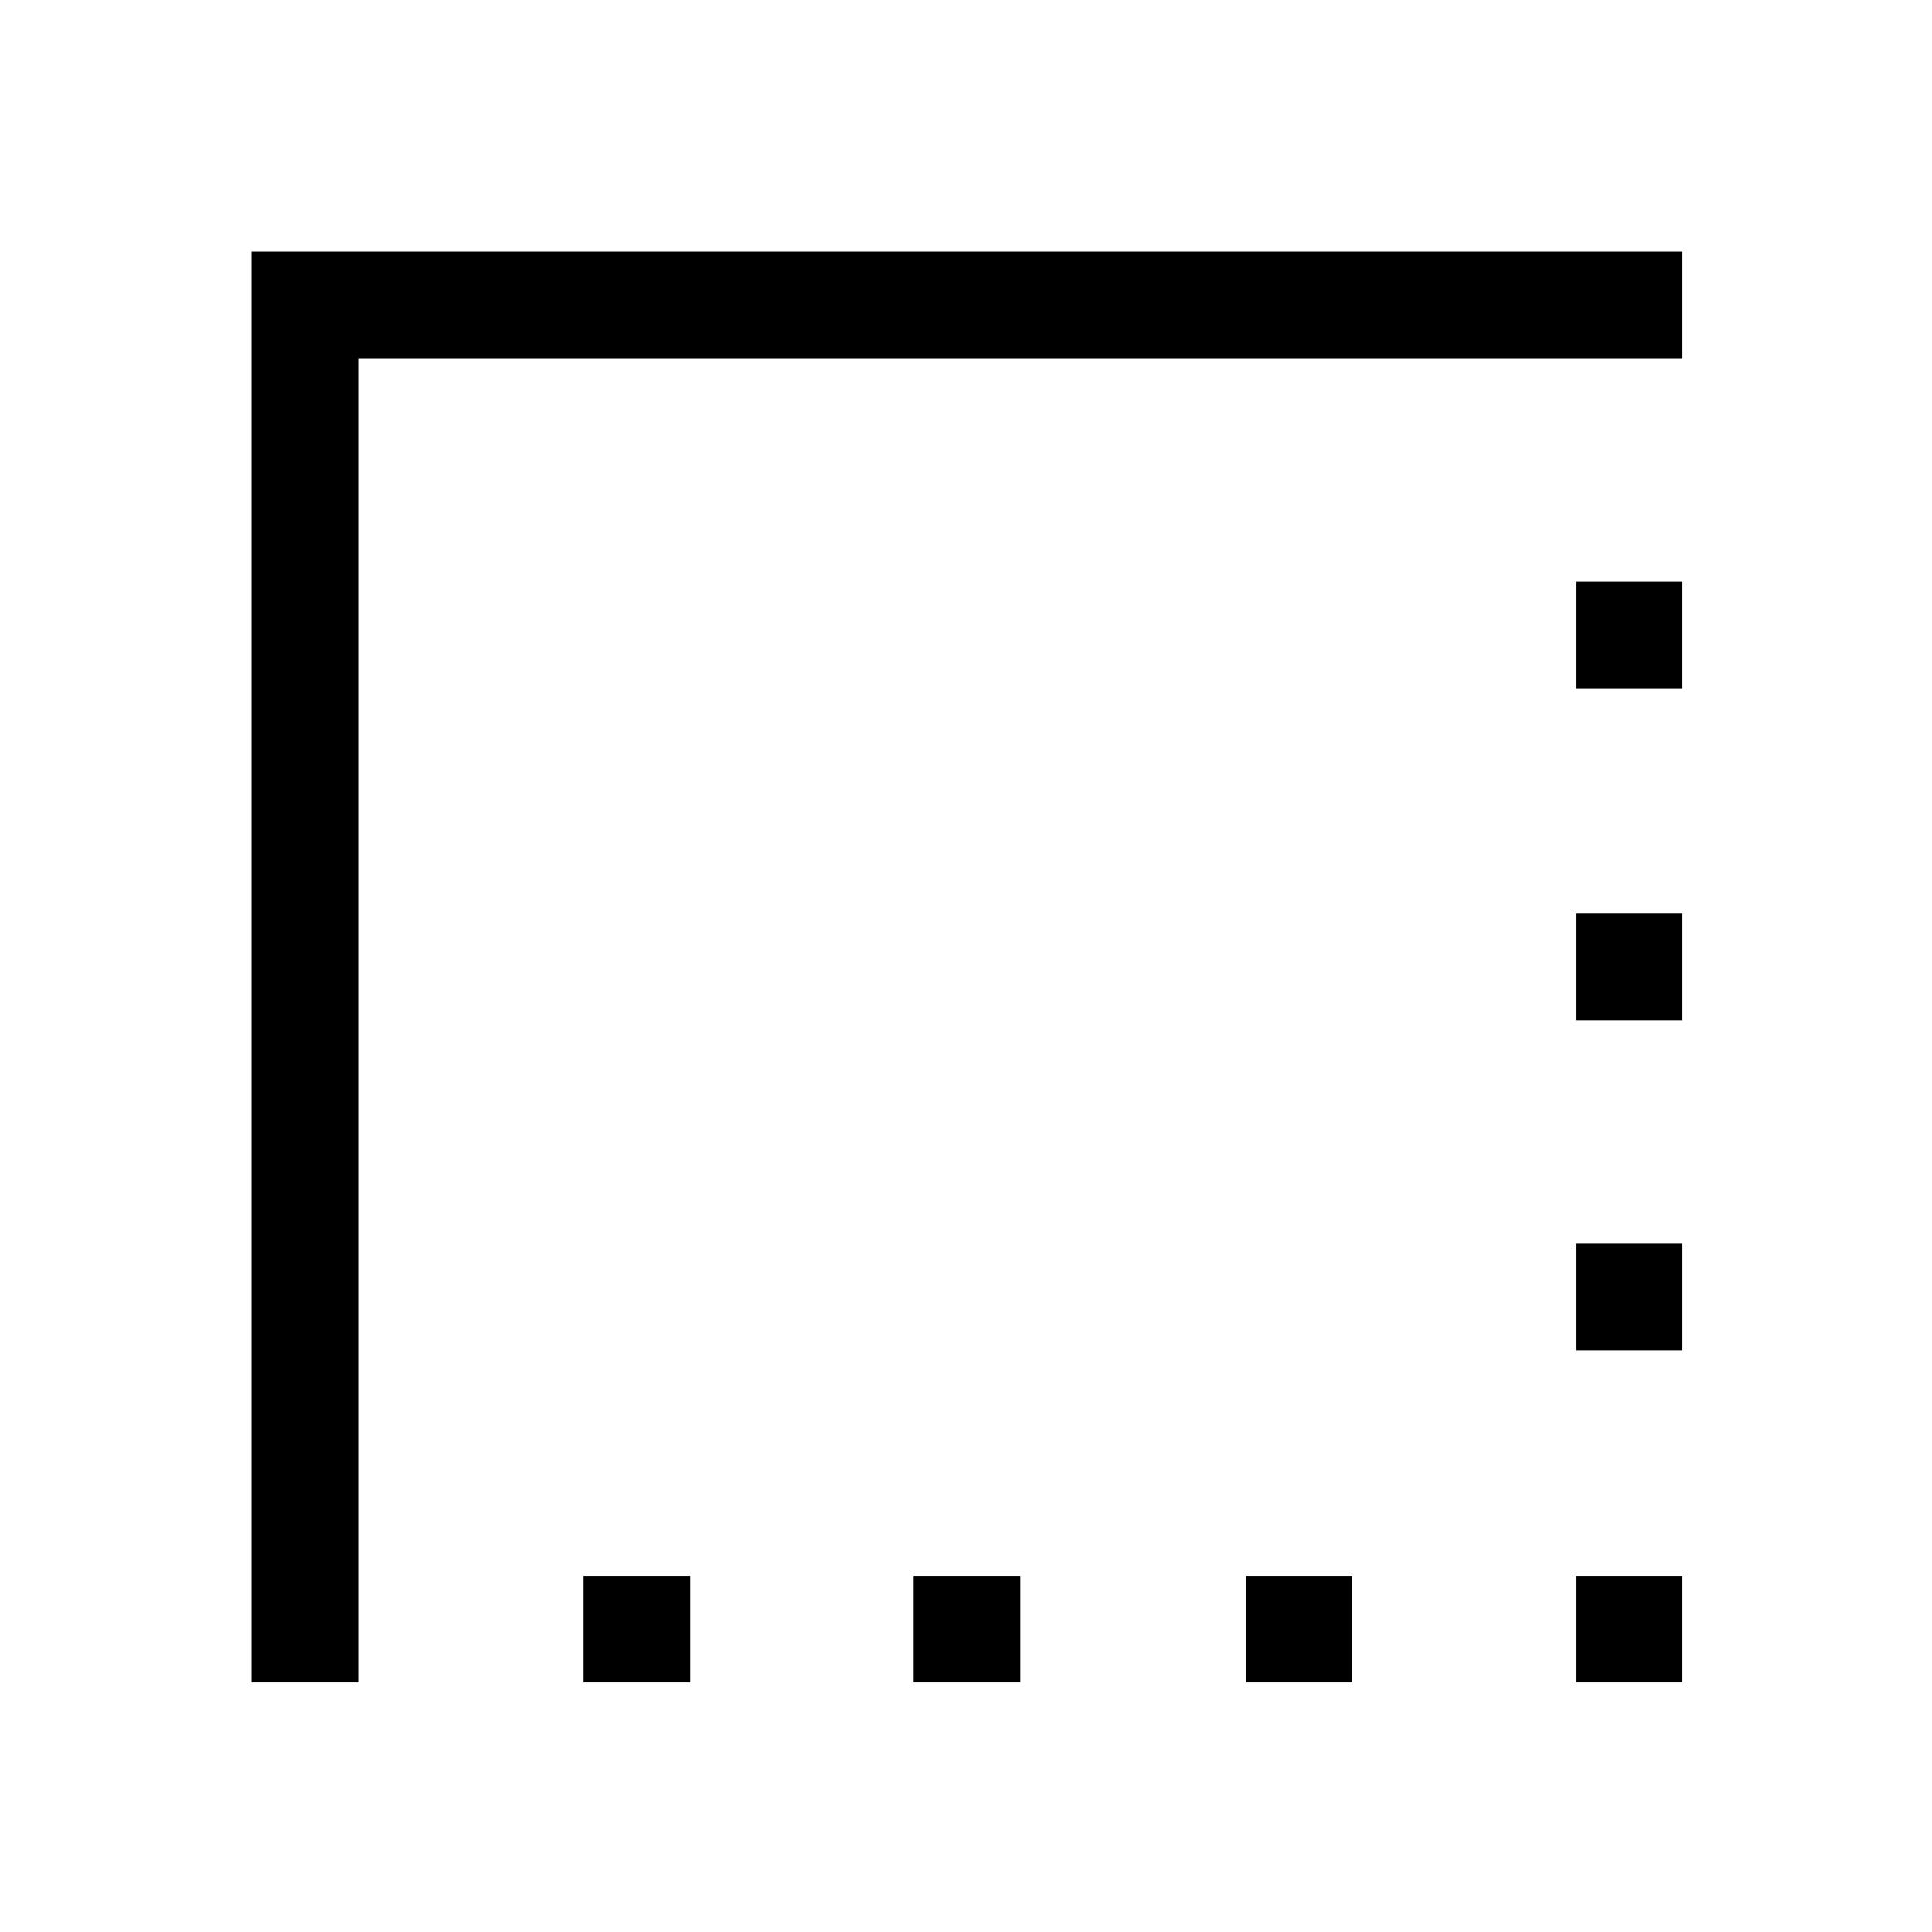 <svg xmlns="http://www.w3.org/2000/svg" height="48" width="48"><path d="M6.25 41.8V6.25H41.8V8.9H8.9v32.9Zm8.25 0v-2.65h2.65v2.65Zm8.2 0v-2.65h2.65v2.65Zm8.25 0v-2.65h2.65v2.65Zm8.2 0v-2.65h2.65v2.65Zm0-8.25V30.9h2.65v2.65Zm0-8.2V22.7h2.65v2.65Zm0-8.25v-2.65h2.65v2.65Z"/></svg>
